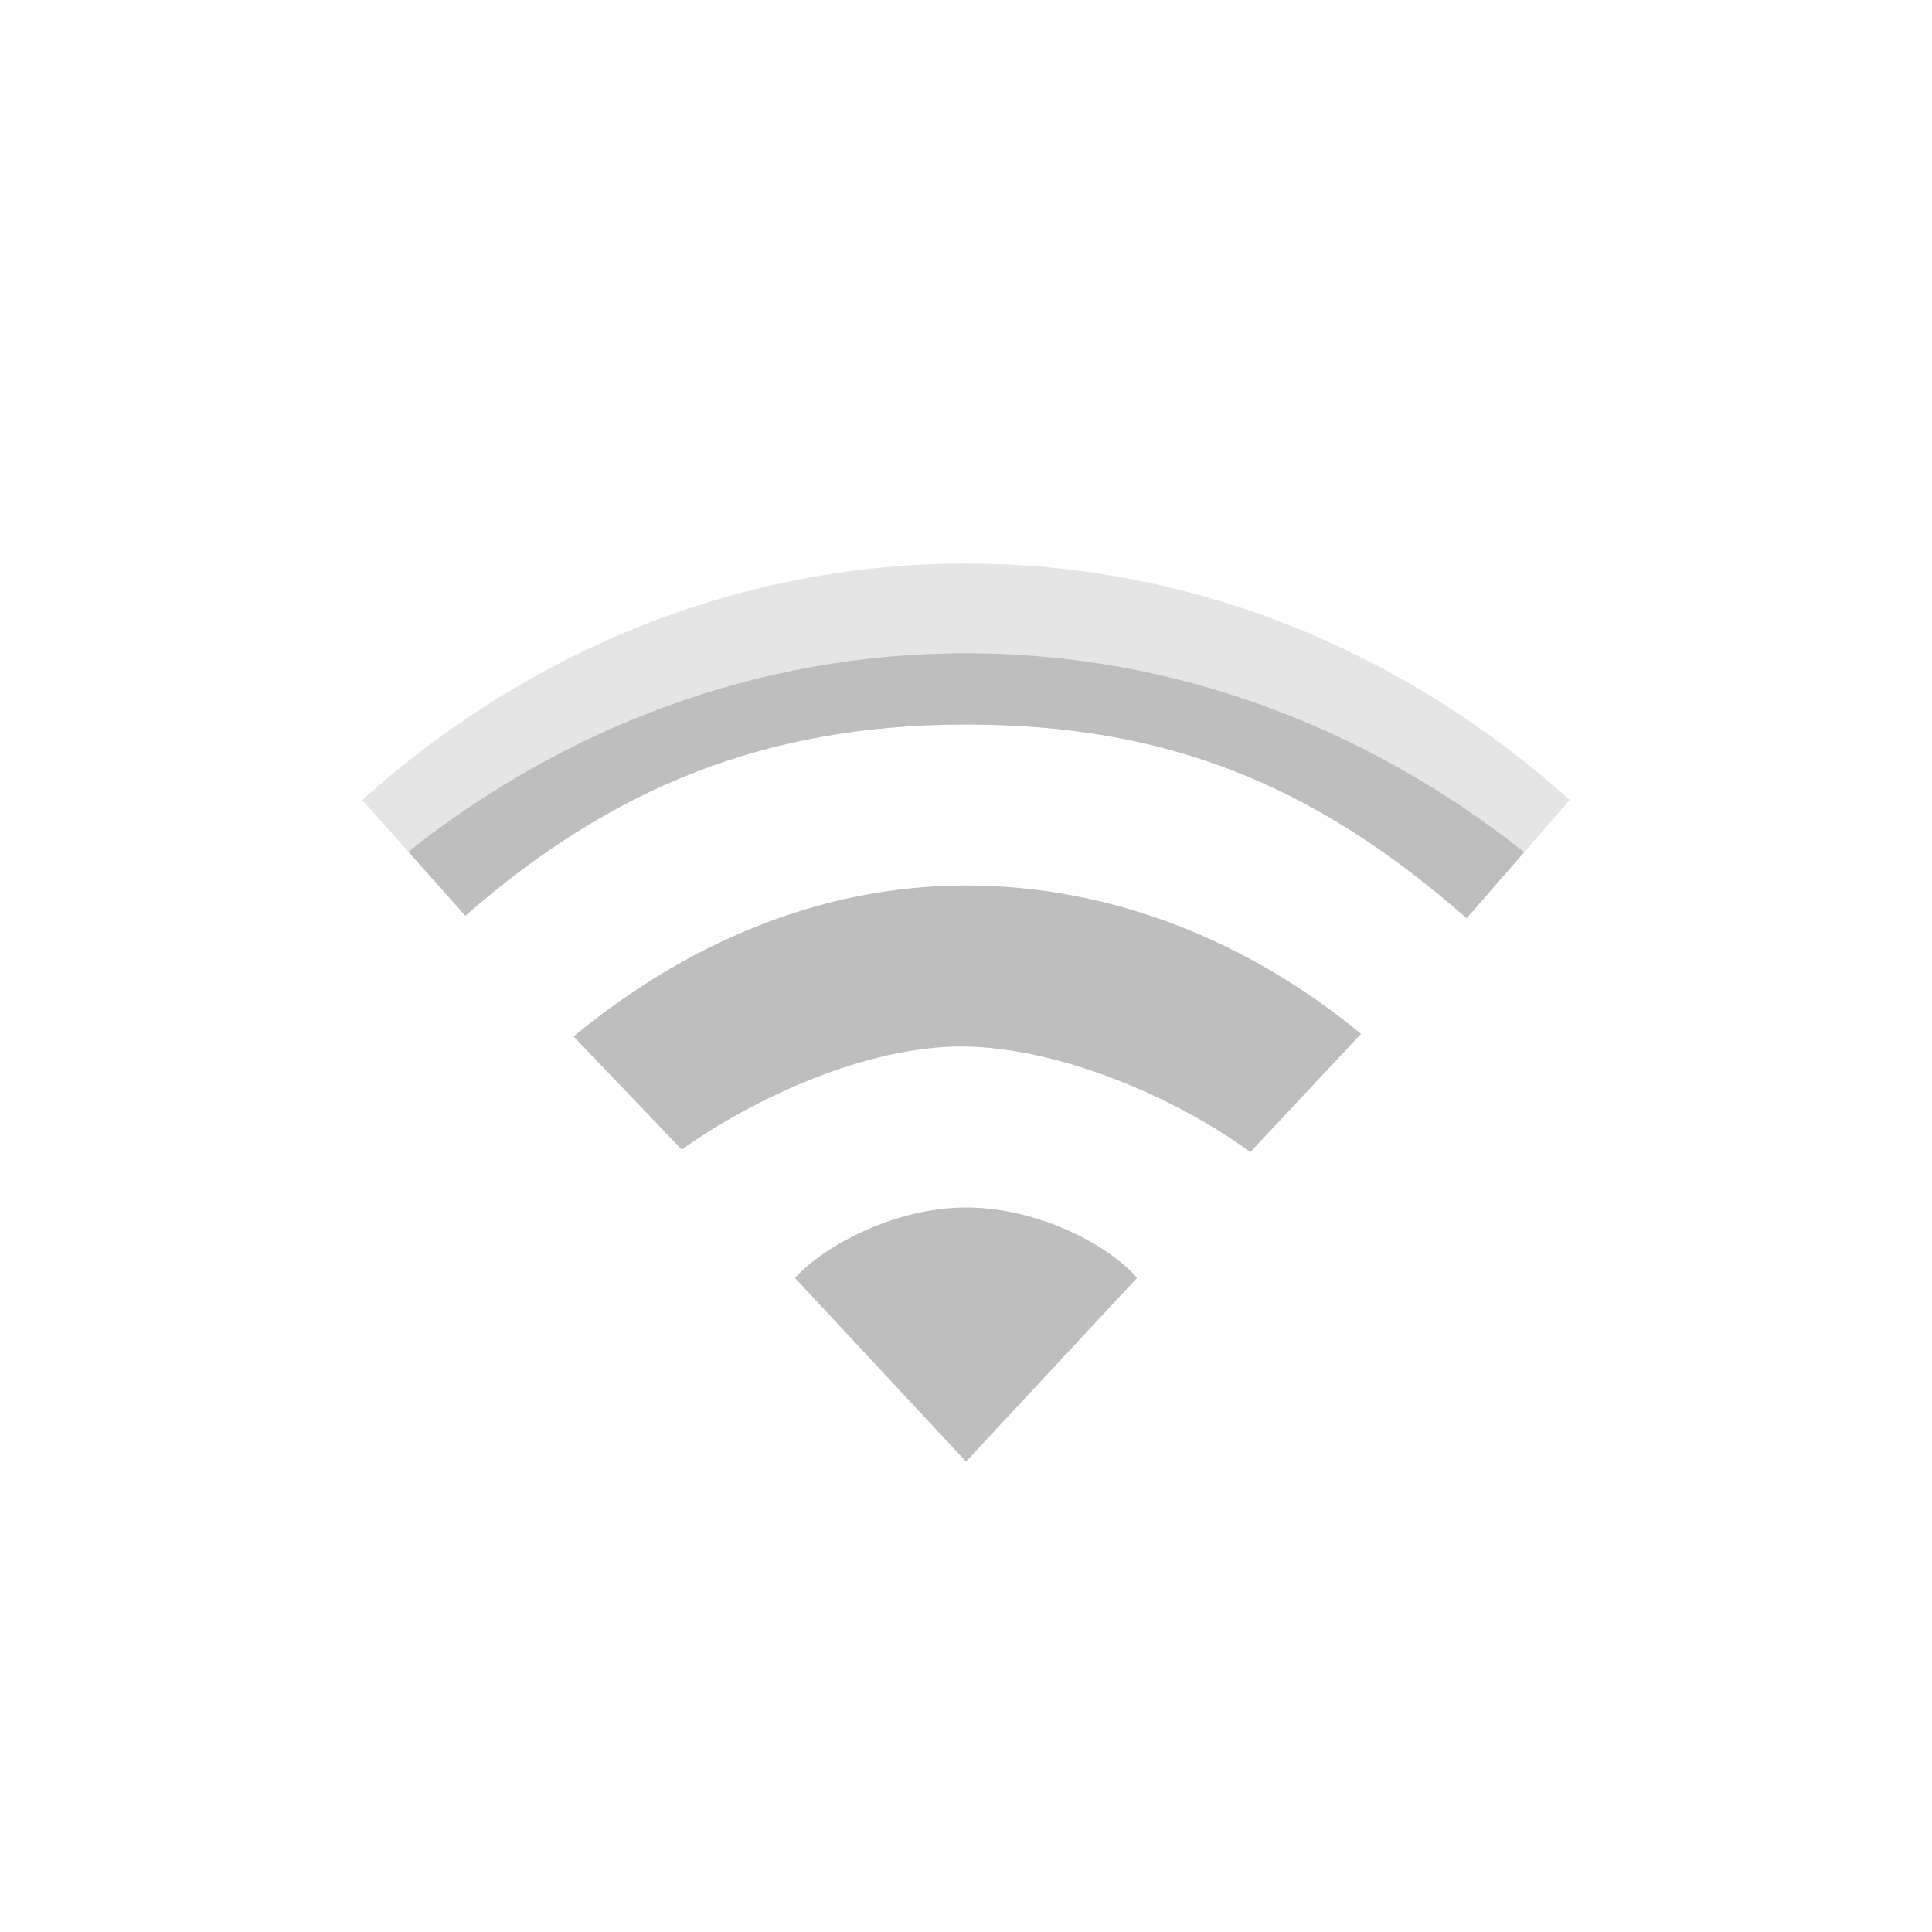 <?xml version="1.0" encoding="UTF-8" standalone="no"?>
<!-- Created with Inkscape (http://www.inkscape.org/) -->

<svg
   xmlns:dc="http://purl.org/dc/elements/1.1/"
   xmlns:cc="http://creativecommons.org/ns#"
   xmlns:rdf="http://www.w3.org/1999/02/22-rdf-syntax-ns#"
   xmlns:svg="http://www.w3.org/2000/svg"
   xmlns="http://www.w3.org/2000/svg"
   xmlns:sodipodi="http://sodipodi.sourceforge.net/DTD/sodipodi-0.dtd"
   xmlns:inkscape="http://www.inkscape.org/namespaces/inkscape"
   version="1.1"
   width="24"
   height="24"
   id="svg3005"
   inkscape:version="0.91 r13725"
   sodipodi:docname="nm-signal-75.svg">
  <sodipodi:namedview
     pagecolor="#ffffff"
     bordercolor="#666666"
     borderopacity="1"
     objecttolerance="10"
     gridtolerance="10"
     guidetolerance="10"
     inkscape:pageopacity="0"
     inkscape:pageshadow="2"
     inkscape:window-width="1366"
     inkscape:window-height="716"
     id="namedview8"
     showgrid="false"
     inkscape:zoom="27.812867"
     inkscape:cx="13.085984"
     inkscape:cy="13.967688"
     inkscape:window-x="0"
     inkscape:window-y="24"
     inkscape:window-maximized="1"
     inkscape:current-layer="svg3005" />
  <defs
     id="defs3007" />
  <path
     inkscape:connector-curvature="0"
     style="color:#000000;display:inline;overflow:visible;visibility:visible;opacity:0.4;fill:#bebebe;fill-opacity:1;fill-rule:nonzero;stroke:none;stroke-width:1;marker:none;enable-background:accumulate"
     id="path3872"
     d="M 12,7 C 9.147,7 6.532,8.111 4.5,9.938 L 5.781,11.375 C 7.593,9.787 9.514,9 12,9 c 2.486,0 4.32,0.739 6.219,2.406 L 19.5,9.938 C 17.468,8.111 14.853,7 12,7 Z" />
  <path
     inkscape:connector-curvature="0"
     style="color:#000000;display:inline;overflow:visible;visibility:visible;fill:#bebebe;fill-opacity:1;fill-rule:nonzero;stroke:none;stroke-width:1;marker:none;enable-background:accumulate"
     id="path3870"
     d="m 12,11 c -1.848,0 -3.514,0.75 -4.875,1.875 l 1.344,1.406 C 9.375,13.632 10.767,13 11.938,13 c 1.198,0 2.675,0.634 3.594,1.312 l 1.375,-1.469 C 15.545,11.719 13.848,11 12,11 Z m 0,4 c -0.884,0 -1.765,0.477 -2.125,0.875 L 12,18.156 14.125,15.875 C 13.765,15.457 12.884,15 12,15 Z" />
  <path
     style="color:#000000;display:inline;overflow:visible;visibility:visible;opacity:1;fill:#bebebe;fill-opacity:1;fill-rule:nonzero;stroke:none;stroke-width:1;marker:none;enable-background:accumulate"
     d="M 12 8.115 C 9.405 8.115 7.013 9.04 5.072 10.58 L 5.781 11.375 C 7.593 9.787 9.514 9 12 9 C 14.486 9 16.32 9.739 18.219 11.406 L 18.934 10.586 C 16.991 9.043 14.597 8.115 12 8.115 z "
     id="path4137" />
</svg>
